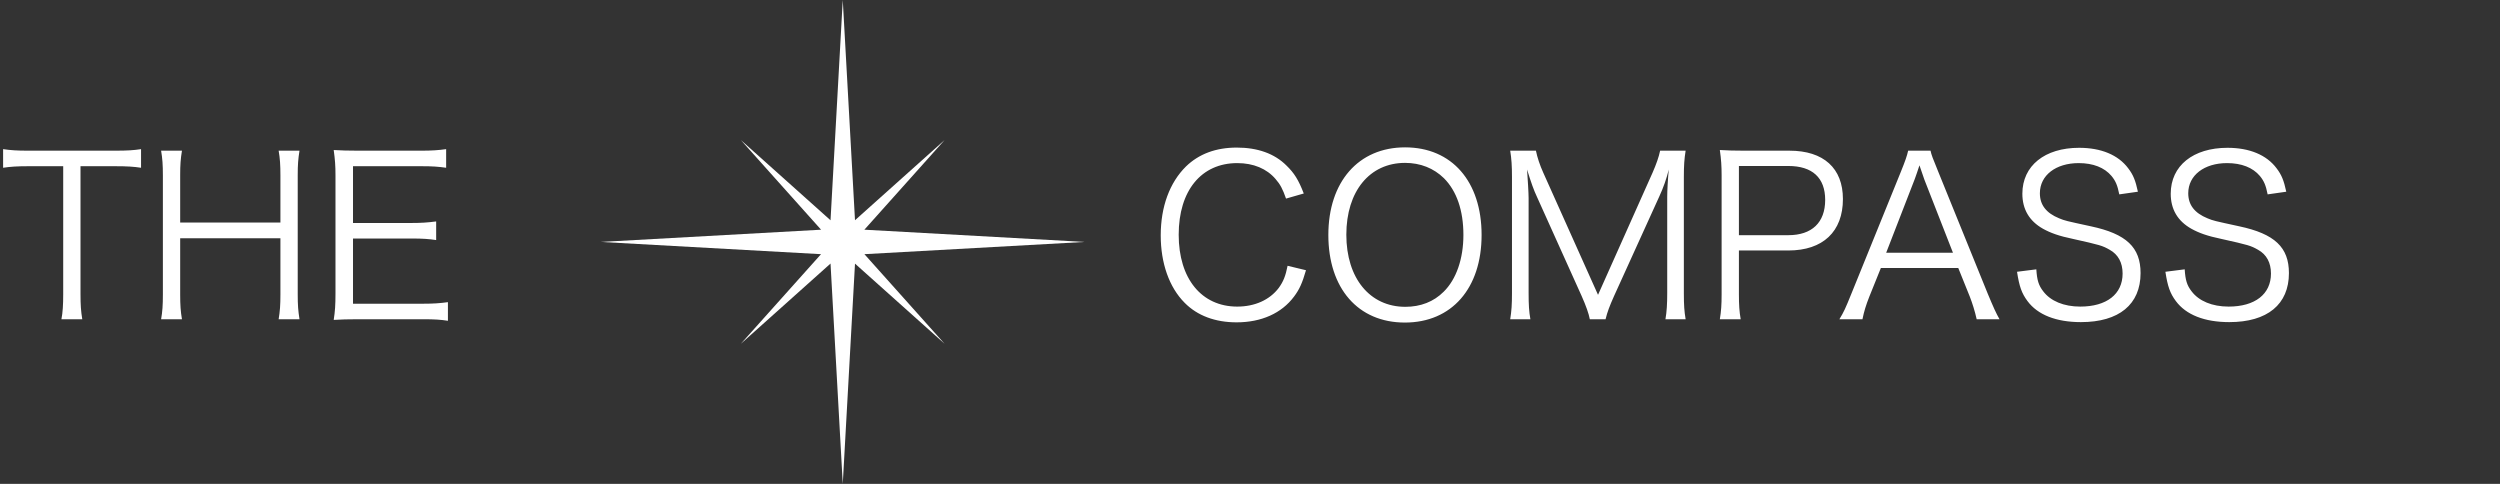 <svg width="124" height="24" viewBox="0 0 124 24" fill="none" xmlns="http://www.w3.org/2000/svg">
<rect x="0" y="0" width="124" height="24" fill="#333333" stroke="none"/>
<path d="M3.993 8.244V14.591C3.993 15.13 4.015 15.438 4.081 15.834H3.047C3.113 15.493 3.135 15.108 3.135 14.591V8.244H1.419C0.858 8.244 0.517 8.266 0.154 8.321V7.397C0.539 7.452 0.825 7.474 1.408 7.474H5.698C6.336 7.474 6.633 7.452 6.996 7.397V8.321C6.633 8.266 6.314 8.244 5.698 8.244H3.993ZM13.821 7.474H14.855C14.789 7.892 14.767 8.167 14.767 8.684V14.602C14.767 15.141 14.789 15.405 14.855 15.834H13.821C13.887 15.427 13.909 15.13 13.909 14.602V11.819H8.937V14.602C8.937 15.152 8.959 15.438 9.025 15.834H7.991C8.057 15.46 8.079 15.141 8.079 14.602V8.706C8.079 8.178 8.057 7.859 7.991 7.474H9.025C8.959 7.881 8.937 8.167 8.937 8.684V11.038H13.909V8.706C13.909 8.189 13.887 7.848 13.821 7.474ZM22.217 14.987V15.911C21.865 15.856 21.568 15.834 20.985 15.834H17.762C17.234 15.834 16.926 15.845 16.552 15.867C16.618 15.449 16.64 15.119 16.64 14.558V8.695C16.64 8.222 16.618 7.925 16.552 7.441C16.937 7.463 17.234 7.474 17.762 7.474H20.897C21.381 7.474 21.755 7.452 22.129 7.397V8.321C21.744 8.266 21.447 8.244 20.897 8.244H17.509V11.06H20.402C20.886 11.06 21.216 11.038 21.634 10.983V11.907C21.26 11.852 20.974 11.83 20.402 11.83H17.509V15.064H20.996C21.502 15.064 21.81 15.042 22.217 14.987Z" fill="white"/>
<path fill-rule="evenodd" clip-rule="evenodd" d="M42.408 13.076L41.801 24L41.194 13.072L36.746 17.052L40.723 12.607L29.8 12L40.725 11.393L36.747 6.947L41.194 10.926L41.801 0L42.408 10.923L46.851 6.947L42.873 11.393L53.8 12L42.875 12.607L46.852 17.052L42.408 13.076Z" fill="white"/>
<path d="M64.667 9.597L63.787 9.85C63.622 9.377 63.501 9.146 63.27 8.882C62.83 8.365 62.17 8.09 61.367 8.09C59.585 8.09 58.463 9.454 58.463 11.643C58.463 13.821 59.596 15.207 61.367 15.207C62.236 15.207 62.973 14.877 63.424 14.283C63.655 13.964 63.765 13.689 63.864 13.183L64.777 13.403C64.59 14.052 64.447 14.36 64.183 14.712C63.567 15.537 62.566 15.988 61.334 15.988C60.278 15.988 59.387 15.658 58.76 15.02C57.99 14.25 57.572 13.051 57.572 11.676C57.572 10.257 58.012 9.058 58.826 8.255C59.464 7.639 60.3 7.32 61.345 7.32C62.379 7.32 63.215 7.617 63.809 8.211C64.194 8.585 64.403 8.915 64.667 9.597ZM69.692 7.309C72.013 7.309 73.487 9.003 73.487 11.654C73.487 14.305 72.002 15.999 69.681 15.999C67.361 15.999 65.886 14.305 65.886 11.654C65.886 9.014 67.382 7.309 69.692 7.309ZM69.704 15.218C70.463 15.218 71.112 14.965 71.606 14.47C72.234 13.854 72.585 12.831 72.585 11.654C72.585 10.444 72.255 9.476 71.618 8.838C71.112 8.343 70.451 8.079 69.692 8.079C67.933 8.079 66.778 9.487 66.778 11.643C66.778 13.799 67.944 15.218 69.704 15.218ZM78.448 14.679L76.237 9.773C76.072 9.421 75.951 9.08 75.742 8.409C75.775 8.882 75.819 9.564 75.819 9.828V14.536C75.819 15.119 75.841 15.46 75.907 15.834H74.906C74.972 15.427 74.994 15.108 74.994 14.536V8.783C74.994 8.233 74.972 7.881 74.906 7.474H76.182C76.248 7.804 76.38 8.2 76.545 8.563L79.262 14.624L81.968 8.563C82.155 8.134 82.276 7.793 82.342 7.474H83.607C83.541 7.892 83.519 8.211 83.519 8.783V14.536C83.519 15.141 83.541 15.438 83.607 15.834H82.606C82.672 15.46 82.694 15.064 82.694 14.536V9.762C82.694 9.454 82.727 8.86 82.771 8.409C82.661 8.86 82.507 9.3 82.298 9.751L80.054 14.69C79.834 15.185 79.724 15.471 79.636 15.834H78.855C78.8 15.548 78.668 15.174 78.448 14.679ZM86.338 15.834H85.304C85.37 15.438 85.392 15.119 85.392 14.602V8.695C85.392 8.244 85.37 7.903 85.304 7.441C85.7 7.463 86.008 7.474 86.514 7.474H88.758C90.452 7.474 91.409 8.343 91.409 9.872C91.409 11.489 90.419 12.424 88.703 12.424H86.25V14.591C86.25 15.119 86.272 15.46 86.338 15.834ZM86.25 11.665H88.703C89.869 11.665 90.529 11.038 90.529 9.916C90.529 8.816 89.891 8.233 88.703 8.233H86.25V11.665ZM99.176 15.834H98.043C97.955 15.438 97.834 15.053 97.702 14.712L97.13 13.293H93.291L92.719 14.712C92.554 15.13 92.455 15.449 92.378 15.834H91.234C91.454 15.471 91.531 15.306 91.828 14.569L94.292 8.497C94.501 7.98 94.589 7.727 94.644 7.474H95.755C95.799 7.683 95.854 7.826 96.129 8.497L98.593 14.569C98.868 15.229 99.011 15.548 99.176 15.834ZM96.866 12.534L95.447 8.904C95.414 8.816 95.414 8.805 95.205 8.2C95.15 8.365 95.106 8.486 95.084 8.563C95.018 8.739 94.985 8.86 94.963 8.904L93.555 12.534H96.866ZM106.04 9.509L105.116 9.641C105.028 9.201 104.94 8.981 104.731 8.728C104.379 8.31 103.818 8.09 103.103 8.09C101.97 8.09 101.178 8.695 101.178 9.586C101.178 10.158 101.486 10.565 102.135 10.829C102.432 10.95 102.443 10.95 103.708 11.225C105.468 11.599 106.172 12.27 106.172 13.546C106.172 15.097 105.105 15.977 103.213 15.977C101.981 15.977 101.068 15.614 100.562 14.932C100.276 14.547 100.155 14.206 100.045 13.48L101.002 13.359C101.035 13.887 101.112 14.151 101.343 14.448C101.706 14.932 102.366 15.207 103.18 15.207C104.489 15.207 105.281 14.591 105.281 13.568C105.281 13.029 105.061 12.622 104.643 12.391C104.28 12.182 104.159 12.149 102.828 11.852C102.135 11.709 101.706 11.555 101.332 11.346C100.65 10.961 100.309 10.378 100.309 9.608C100.309 8.222 101.42 7.331 103.125 7.331C104.214 7.331 105.061 7.683 105.556 8.343C105.809 8.673 105.919 8.948 106.04 9.509ZM113.399 9.509L112.475 9.641C112.387 9.201 112.299 8.981 112.09 8.728C111.738 8.31 111.177 8.09 110.462 8.09C109.329 8.09 108.537 8.695 108.537 9.586C108.537 10.158 108.845 10.565 109.494 10.829C109.791 10.95 109.802 10.95 111.067 11.225C112.827 11.599 113.531 12.27 113.531 13.546C113.531 15.097 112.464 15.977 110.572 15.977C109.34 15.977 108.427 15.614 107.921 14.932C107.635 14.547 107.514 14.206 107.404 13.48L108.361 13.359C108.394 13.887 108.471 14.151 108.702 14.448C109.065 14.932 109.725 15.207 110.539 15.207C111.848 15.207 112.64 14.591 112.64 13.568C112.64 13.029 112.42 12.622 112.002 12.391C111.639 12.182 111.518 12.149 110.187 11.852C109.494 11.709 109.065 11.555 108.691 11.346C108.009 10.961 107.668 10.378 107.668 9.608C107.668 8.222 108.779 7.331 110.484 7.331C111.573 7.331 112.42 7.683 112.915 8.343C113.168 8.673 113.278 8.948 113.399 9.509Z" fill="white"/>
</svg>
